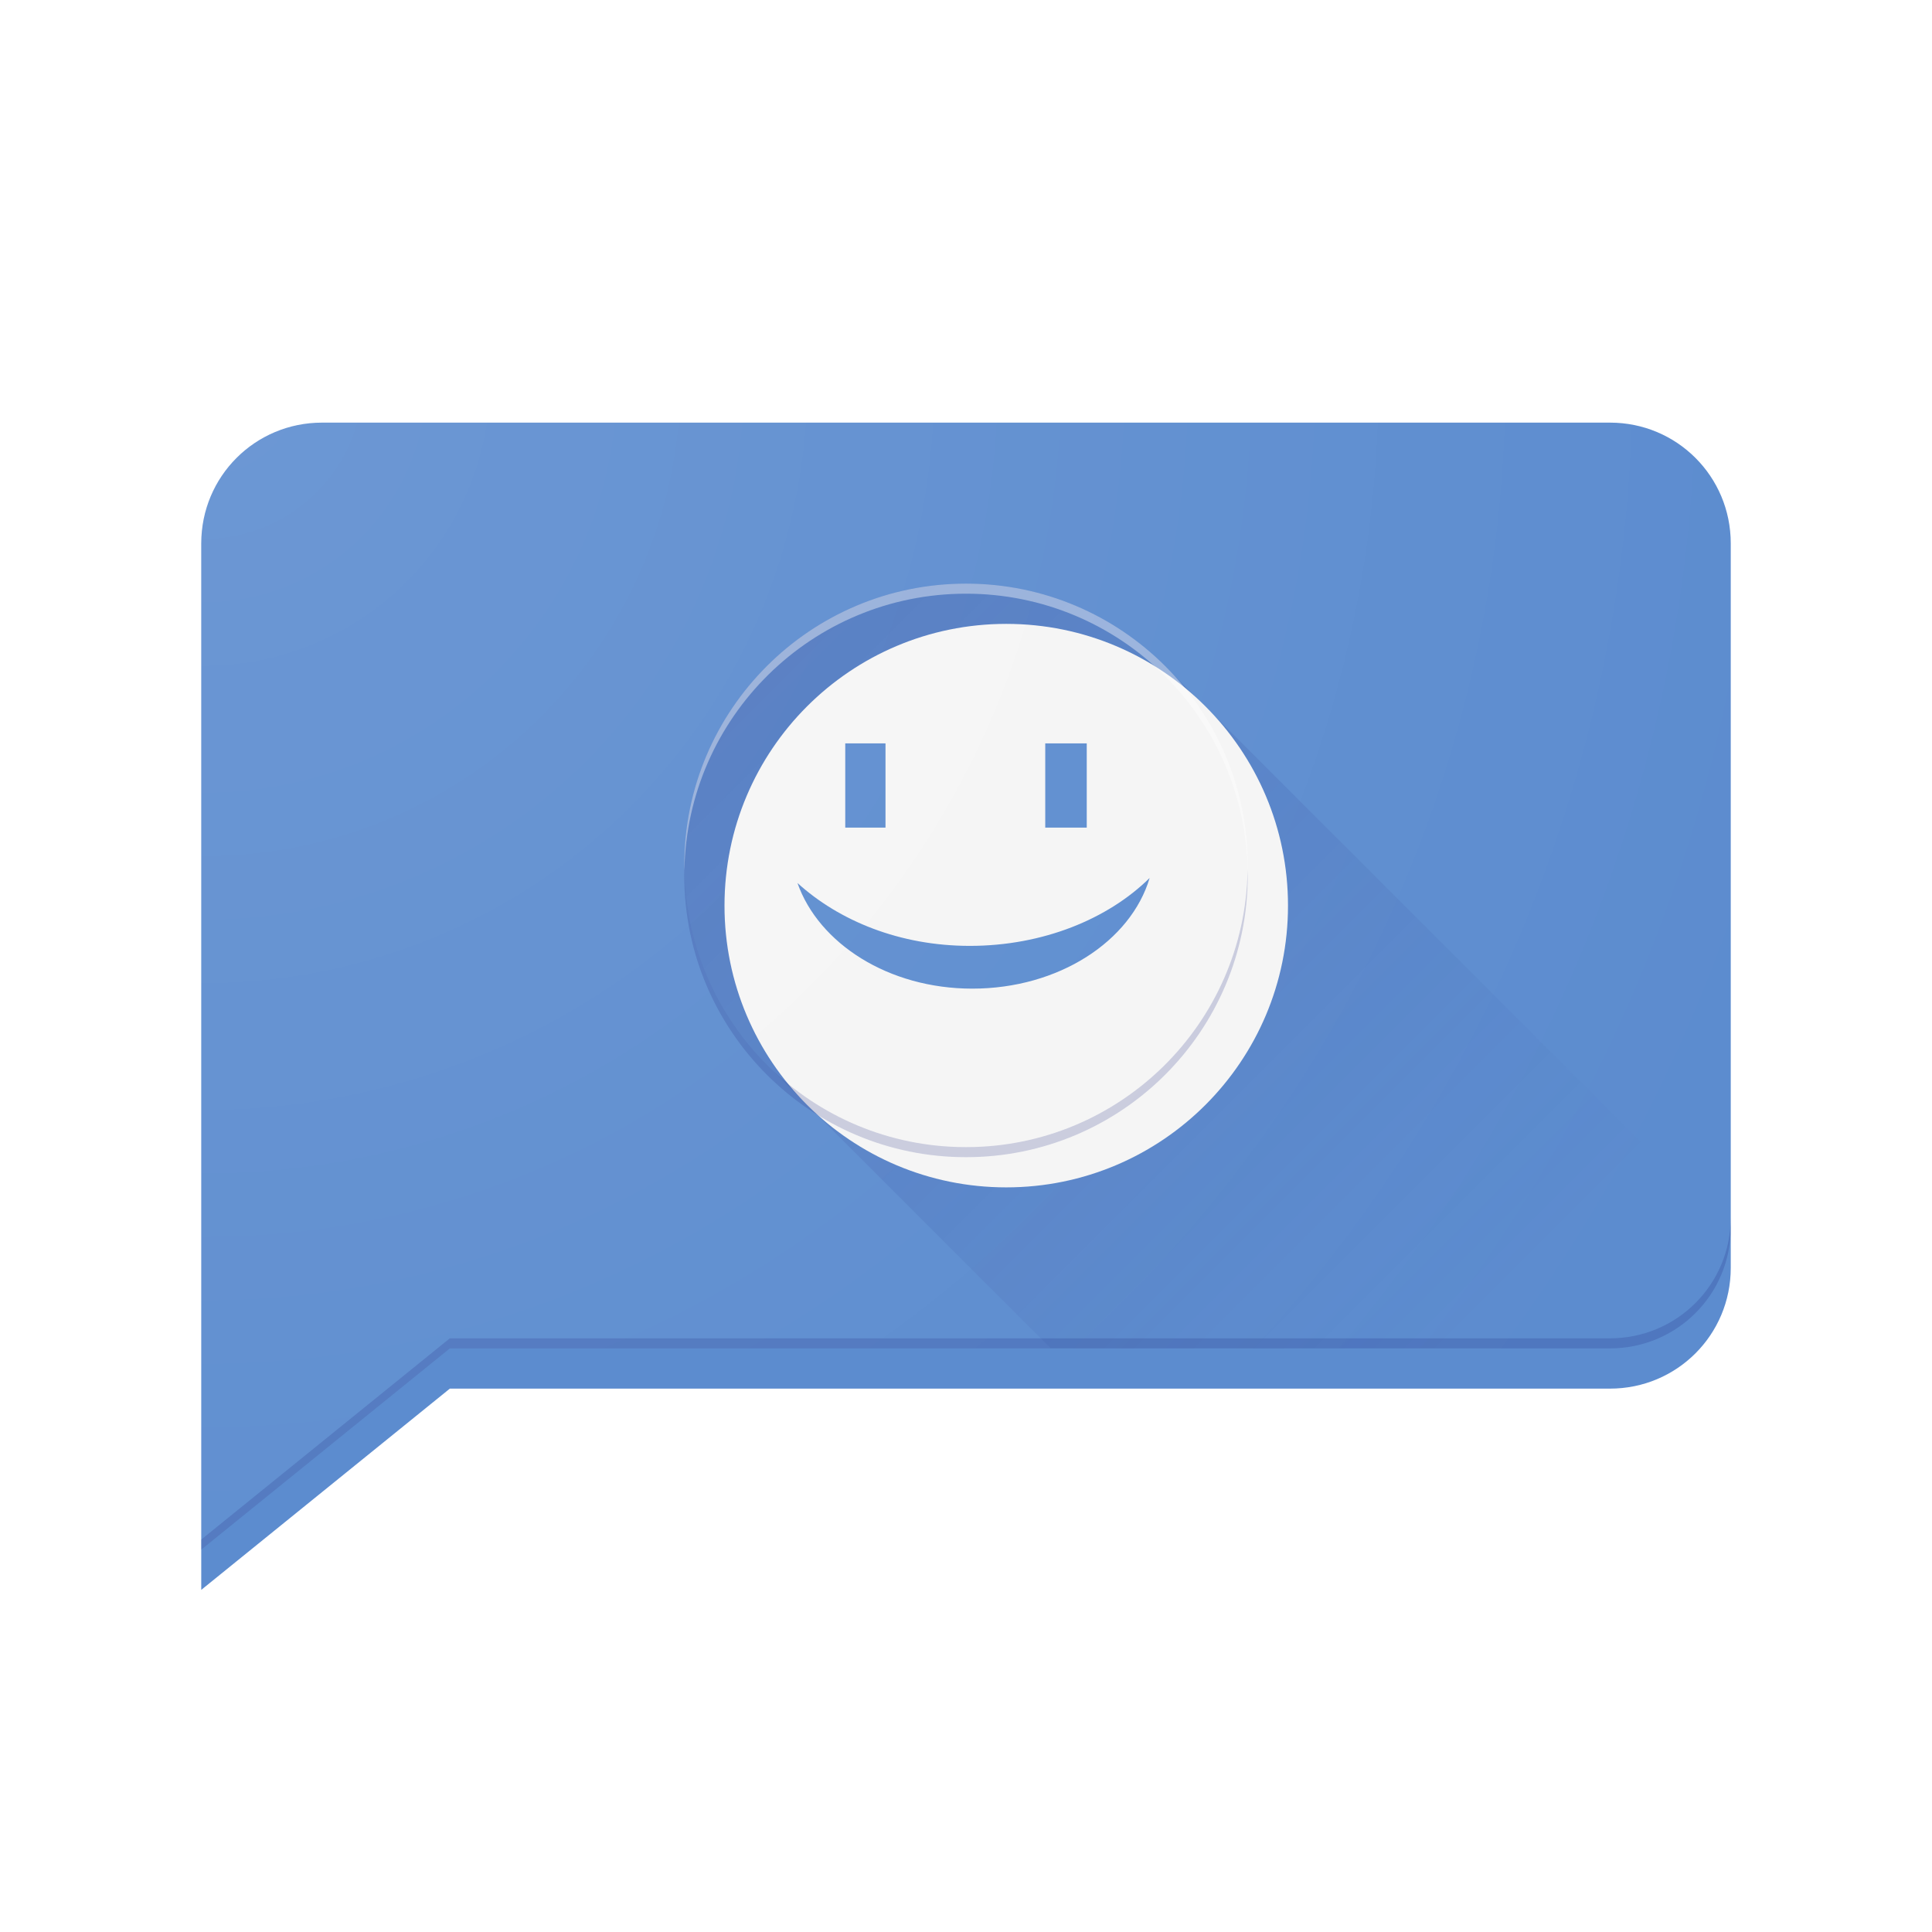 <svg xmlns="http://www.w3.org/2000/svg" xmlns:svg="http://www.w3.org/2000/svg" xmlns:xlink="http://www.w3.org/1999/xlink" id="svg2" width="192" height="192" version="1.1" viewBox="0 0 192 192"><defs id="defs4"><linearGradient id="linearGradient5829"><stop id="stop5831" offset="0" stop-color="#fff" stop-opacity=".102"/><stop id="stop5833" offset="1" stop-color="#fff" stop-opacity="0"/></linearGradient><linearGradient id="linearGradient5794"><stop id="stop5796" offset="0" stop-color="#1a237e" stop-opacity=".2"/><stop id="stop5798" offset="1" stop-color="#1a237e" stop-opacity="0"/></linearGradient><linearGradient id="linearGradient5800" x1="68" x2="144" y1="58" y2="134" gradientUnits="userSpaceOnUse" xlink:href="#linearGradient5794"/><filter id="filter5802" width="2" height="2" x="-.5" y="-.5" color-interpolation-filters="sRGB"><feFlood id="feFlood5804" flood-color="#1A237E" flood-opacity=".2" result="flood"/><feComposite id="feComposite5806" in="flood" in2="SourceGraphic" operator="in" result="composite1"/><feGaussianBlur id="feGaussianBlur5808" in="composite1" result="blur" stdDeviation="4"/><feOffset id="feOffset5810" dx="4" dy="4" result="offset"/><feComposite id="feComposite5812" in="SourceGraphic" in2="offset" operator="over" result="composite2"/></filter><radialGradient id="radialGradient5835" cx="20" cy="880.362" r="76" fx="20" fy="880.362" gradientTransform="matrix(1.526,1.526,-1.526,1.526,1333.185,-475.875)" gradientUnits="userSpaceOnUse" xlink:href="#linearGradient5829"/><filter id="filter5838" color-interpolation-filters="sRGB"><feFlood id="feFlood5840" flood-color="#000" flood-opacity=".12" result="flood"/><feComposite id="feComposite5842" in="flood" in2="SourceGraphic" operator="in" result="composite1"/><feGaussianBlur id="feGaussianBlur5844" in="composite1" result="blur" stdDeviation="2"/><feOffset id="feOffset5846" dx="0" dy="0" result="offset"/><feComposite id="feComposite5848" in="SourceGraphic" in2="offset" operator="over" result="fbSourceGraphic"/><feColorMatrix id="feColorMatrix5850" in="fbSourceGraphic" result="fbSourceGraphicAlpha" values="0 0 0 -1 0 0 0 0 -1 0 0 0 0 -1 0 0 0 0 1 0"/><feFlood id="feFlood5852" flood-color="#000" flood-opacity=".24" in="fbSourceGraphic" result="flood"/><feComposite id="feComposite5854" in="flood" in2="fbSourceGraphic" operator="in" result="composite1"/><feGaussianBlur id="feGaussianBlur5856" in="composite1" result="blur" stdDeviation="2"/><feOffset id="feOffset5858" dx="0" dy="4" result="offset"/><feComposite id="feComposite5860" in="fbSourceGraphic" in2="offset" operator="over" result="composite2"/></filter></defs><g id="layer1" transform="translate(0,-860.362)"><path id="rect3410" fill="#5c8ccf" fill-opacity="1" fill-rule="evenodd" stroke="none" stroke-dasharray="none" stroke-dashoffset="0" stroke-linecap="butt" stroke-linejoin="round" stroke-miterlimit="4" stroke-opacity="1" stroke-width=".5" d="m 32,898.362 c -6.648,0 -12,5.352 -12,12 l 0,70 0,2 0,32 24.705,-20 115.295,0 c 6.648,0 12,-5.352 12,-12 l 0,-72 c 0,-6.648 -5.352,-12 -12,-12 l -128,0 z" clip-rule="nonzero" color="#000" color-interpolation="sRGB" color-interpolation-filters="linearRGB" color-rendering="auto" display="inline" enable-background="accumulate" filter="url(#filter5838)" image-rendering="auto" opacity="1" overflow="visible" shape-rendering="auto" text-rendering="auto" visibility="visible" style="isolation:auto;mix-blend-mode:normal;solid-color:#000;solid-opacity:1"/><path id="path5349" fill="url(#linearGradient5800)" fill-opacity="1" stroke="none" d="M 96 58 C 80.536 58 68 70.536 68 86 C 68 93.984 71.346 101.183 76.707 106.283 L 104.424 134 L 160 134 C 166.512 134 171.767 128.862 171.98 122.404 L 116.283 66.707 C 111.183 61.346 103.984 58 96 58 z" display="inline" enable-background="new" opacity="1" transform="translate(0,860.362)"/><path id="path35543-5" fill="#f5f5f5" fill-opacity="1" stroke="none" d="m 96,918.362 c -15.464,0 -28,12.536 -28,28 0,15.464 12.536,28 28,28 15.464,0 28,-12.536 28,-28 0,-15.464 -12.536,-28 -28,-28 z" display="inline" enable-background="new" filter="url(#filter5802)"/><path color="#000" style="isolation:auto;mix-blend-mode:normal;solid-color:#000;solid-opacity:1" id="rect4175" fill="#5c8ccf" fill-opacity="1" fill-rule="evenodd" stroke="none" stroke-dasharray="none" stroke-dashoffset="0" stroke-linecap="butt" stroke-linejoin="round" stroke-miterlimit="4" stroke-opacity="1" stroke-width=".5" d="m 84,73.875 0,8.375 4,0 0,-8.375 z m 19.875,0 0,8.375 4.125,0 0,-8.375 z M 114.25,87.25 C 110.129,91.319 103.649,94 96.375,94 89.428,94 83.385,91.51 79.25,87.75 c 2.116,6.016 9.042,10.5 17.375,10.5 8.584,0 15.753,-4.706 17.625,-11 z" clip-rule="nonzero" color-interpolation="sRGB" color-interpolation-filters="linearRGB" color-rendering="auto" display="inline" enable-background="accumulate" image-rendering="auto" opacity="1" overflow="visible" shape-rendering="auto" text-rendering="auto" transform="translate(0,860.362)" visibility="visible"/><path id="rect3410-8" fill="#fff" fill-opacity="1" fill-rule="evenodd" stroke="none" stroke-dasharray="none" stroke-dashoffset="0" stroke-linecap="butt" stroke-linejoin="round" stroke-miterlimit="4" stroke-opacity="1" stroke-width=".5" d="m 32,898.362 c -6.648,0 -12,5.352 -12,12 l 0,1 c 0,-6.648 5.352,-12 12,-12 l 128,0 c 6.648,0 12,5.352 12,12 l 0,-1 c 0,-6.648 -5.352,-12 -12,-12 l -128,0 z" clip-rule="nonzero" color="#000" color-interpolation="sRGB" color-interpolation-filters="linearRGB" color-rendering="auto" display="inline" enable-background="accumulate" image-rendering="auto" opacity=".2" overflow="visible" shape-rendering="auto" text-rendering="auto" visibility="visible" style="isolation:auto;mix-blend-mode:normal;solid-color:#000;solid-opacity:1"/><path id="rect3410-87" fill="#1a237e" fill-opacity="1" fill-rule="evenodd" stroke="none" stroke-dasharray="none" stroke-dashoffset="0" stroke-linecap="butt" stroke-linejoin="round" stroke-miterlimit="4" stroke-opacity="1" stroke-width=".5" d="m 172,981.362 c 0,6.648 -5.352,12 -12,12 l -115.295,0 L 20,1013.362 l 0,1 24.705,-20 115.295,0 c 6.648,0 12,-5.352 12,-12 l 0,-1 z" clip-rule="nonzero" color="#000" color-interpolation="sRGB" color-interpolation-filters="linearRGB" color-rendering="auto" display="inline" enable-background="accumulate" image-rendering="auto" opacity=".2" overflow="visible" shape-rendering="auto" text-rendering="auto" visibility="visible" style="isolation:auto;mix-blend-mode:normal;solid-color:#000;solid-opacity:1"/><path id="path35543-5-5-88" fill="#fff" fill-opacity="1" stroke="none" d="m 96,918.362 c -15.464,0 -28,12.536 -28,28 0,0.168 0.011,0.333 0.014,0.5 0.268,-15.232 12.69,-27.5 27.986,-27.5 15.296,0 27.719,12.268 27.986,27.5 0.003,-0.167 0.014,-0.332 0.014,-0.5 0,-15.464 -12.536,-28 -28,-28 z" display="inline" enable-background="new" opacity=".4"/><path id="path35543-5-5-4" fill="#1a237e" fill-opacity="1" stroke="none" d="M 68.014 86.5 C 68.011 86.667 68 86.832 68 87 C 68 102.464 80.536 115 96 115 C 111.464 115 124 102.464 124 87 C 124 86.832 123.989 86.667 123.986 86.5 C 123.719 101.732 111.296 114 96 114 C 80.704 114 68.281 101.732 68.014 86.5 z" display="inline" enable-background="new" opacity=".2" transform="translate(0,860.362)"/></g><g id="layer2"><path id="rect3410-3" fill="url(#radialGradient5835)" fill-opacity="1" fill-rule="evenodd" stroke="none" stroke-dasharray="none" stroke-dashoffset="0" stroke-linecap="butt" stroke-linejoin="round" stroke-miterlimit="4" stroke-opacity="1" stroke-width=".5" d="m 32,898.362 c -6.648,0 -12,5.352 -12,12 l 0,70 0,2 0,32 24.705,-20 115.295,0 c 6.648,0 12,-5.352 12,-12 l 0,-72 c 0,-6.648 -5.352,-12 -12,-12 l -128,0 z" clip-rule="nonzero" color="#000" color-interpolation="sRGB" color-interpolation-filters="linearRGB" color-rendering="auto" display="inline" enable-background="accumulate" image-rendering="auto" opacity="1" overflow="visible" shape-rendering="auto" text-rendering="auto" transform="translate(0,-860.362)" visibility="visible" style="isolation:auto;mix-blend-mode:normal;solid-color:#000;solid-opacity:1"/></g></svg>